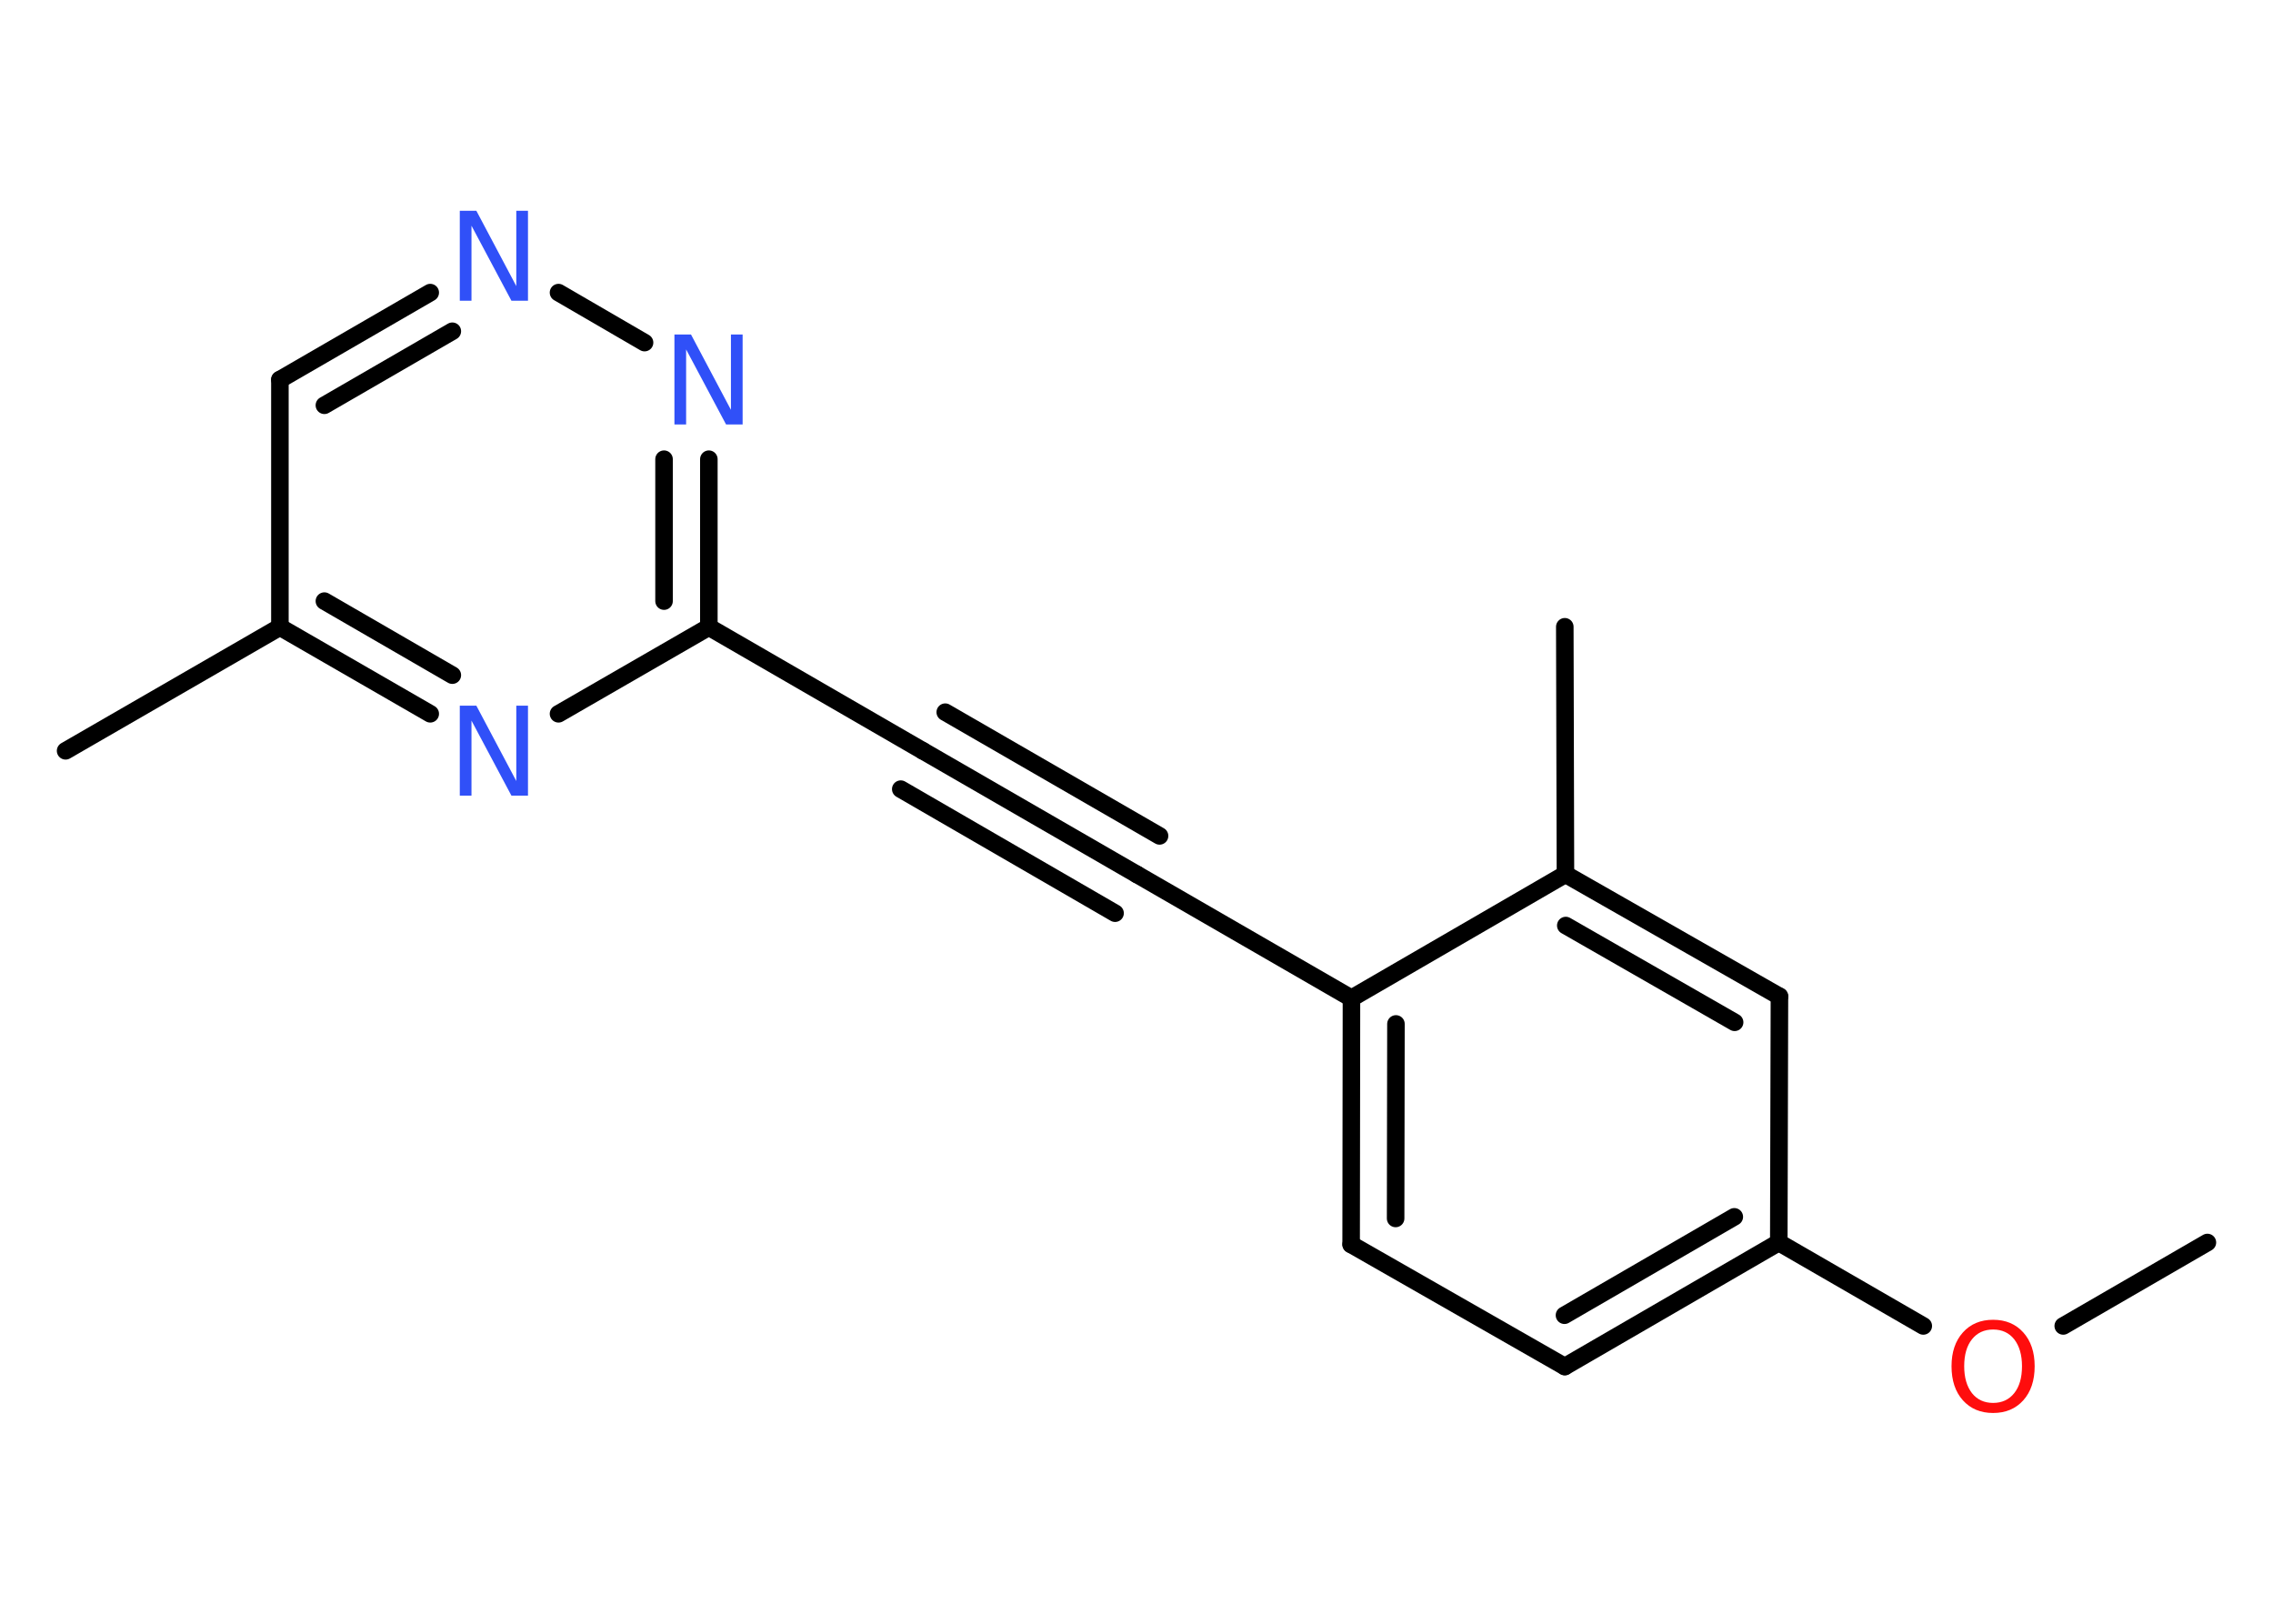 <?xml version='1.0' encoding='UTF-8'?>
<!DOCTYPE svg PUBLIC "-//W3C//DTD SVG 1.1//EN" "http://www.w3.org/Graphics/SVG/1.1/DTD/svg11.dtd">
<svg version='1.2' xmlns='http://www.w3.org/2000/svg' xmlns:xlink='http://www.w3.org/1999/xlink' width='70.0mm' height='50.0mm' viewBox='0 0 70.0 50.0'>
  <desc>Generated by the Chemistry Development Kit (http://github.com/cdk)</desc>
  <g stroke-linecap='round' stroke-linejoin='round' stroke='#000000' stroke-width='.54' fill='#3050F8'>
    <rect x='.0' y='.0' width='70.0' height='50.0' fill='#FFFFFF' stroke='none'/>
    <g id='mol1' class='mol'>
      <line id='mol1bnd1' class='bond' x1='67.98' y1='38.26' x2='63.54' y2='40.83'/>
      <line id='mol1bnd2' class='bond' x1='59.23' y1='40.83' x2='54.78' y2='38.26'/>
      <g id='mol1bnd3' class='bond'>
        <line x1='48.19' y1='42.08' x2='54.78' y2='38.26'/>
        <line x1='48.18' y1='40.5' x2='53.41' y2='37.47'/>
      </g>
      <line id='mol1bnd4' class='bond' x1='48.19' y1='42.08' x2='41.61' y2='38.32'/>
      <g id='mol1bnd5' class='bond'>
        <line x1='41.62' y1='30.74' x2='41.61' y2='38.32'/>
        <line x1='42.99' y1='31.53' x2='42.98' y2='37.52'/>
      </g>
      <line id='mol1bnd6' class='bond' x1='41.62' y1='30.74' x2='35.02' y2='26.93'/>
      <g id='mol1bnd7' class='bond'>
        <line x1='35.02' y1='26.93' x2='28.42' y2='23.12'/>
        <line x1='34.34' y1='28.12' x2='27.74' y2='24.3'/>
        <line x1='35.71' y1='25.74' x2='29.11' y2='21.93'/>
      </g>
      <line id='mol1bnd8' class='bond' x1='28.42' y1='23.12' x2='21.83' y2='19.31'/>
      <g id='mol1bnd9' class='bond'>
        <line x1='21.83' y1='19.31' x2='21.83' y2='14.14'/>
        <line x1='20.45' y1='18.51' x2='20.45' y2='14.14'/>
      </g>
      <line id='mol1bnd10' class='bond' x1='19.85' y1='10.55' x2='17.2' y2='9.01'/>
      <g id='mol1bnd11' class='bond'>
        <line x1='13.25' y1='9.01' x2='8.62' y2='11.69'/>
        <line x1='13.93' y1='10.2' x2='9.99' y2='12.48'/>
      </g>
      <line id='mol1bnd12' class='bond' x1='8.62' y1='11.69' x2='8.62' y2='19.31'/>
      <line id='mol1bnd13' class='bond' x1='8.62' y1='19.31' x2='2.02' y2='23.12'/>
      <g id='mol1bnd14' class='bond'>
        <line x1='8.62' y1='19.31' x2='13.25' y2='21.98'/>
        <line x1='9.99' y1='18.51' x2='13.93' y2='20.79'/>
      </g>
      <line id='mol1bnd15' class='bond' x1='21.83' y1='19.31' x2='17.2' y2='21.98'/>
      <line id='mol1bnd16' class='bond' x1='41.62' y1='30.74' x2='48.21' y2='26.92'/>
      <line id='mol1bnd17' class='bond' x1='48.21' y1='26.92' x2='48.19' y2='19.3'/>
      <g id='mol1bnd18' class='bond'>
        <line x1='54.8' y1='30.68' x2='48.21' y2='26.92'/>
        <line x1='53.42' y1='31.48' x2='48.22' y2='28.5'/>
      </g>
      <line id='mol1bnd19' class='bond' x1='54.78' y1='38.26' x2='54.8' y2='30.68'/>
      <path id='mol1atm2' class='atom' d='M61.38 40.94q-.41 .0 -.65 .3q-.24 .3 -.24 .83q.0 .52 .24 .83q.24 .3 .65 .3q.41 .0 .65 -.3q.24 -.3 .24 -.83q.0 -.52 -.24 -.83q-.24 -.3 -.65 -.3zM61.38 40.64q.58 .0 .93 .39q.35 .39 .35 1.04q.0 .66 -.35 1.05q-.35 .39 -.93 .39q-.58 .0 -.93 -.39q-.35 -.39 -.35 -1.05q.0 -.65 .35 -1.04q.35 -.39 .93 -.39z' stroke='none' fill='#FF0D0D'/>
      <path id='mol1atm10' class='atom' d='M20.78 10.3h.5l1.23 2.32v-2.32h.36v2.77h-.51l-1.23 -2.31v2.31h-.36v-2.77z' stroke='none'/>
      <path id='mol1atm11' class='atom' d='M14.17 6.49h.5l1.23 2.32v-2.32h.36v2.77h-.51l-1.23 -2.31v2.31h-.36v-2.77z' stroke='none'/>
      <path id='mol1atm15' class='atom' d='M14.17 21.73h.5l1.23 2.32v-2.32h.36v2.77h-.51l-1.23 -2.31v2.31h-.36v-2.77z' stroke='none'/>
    </g>
  </g>
</svg>
